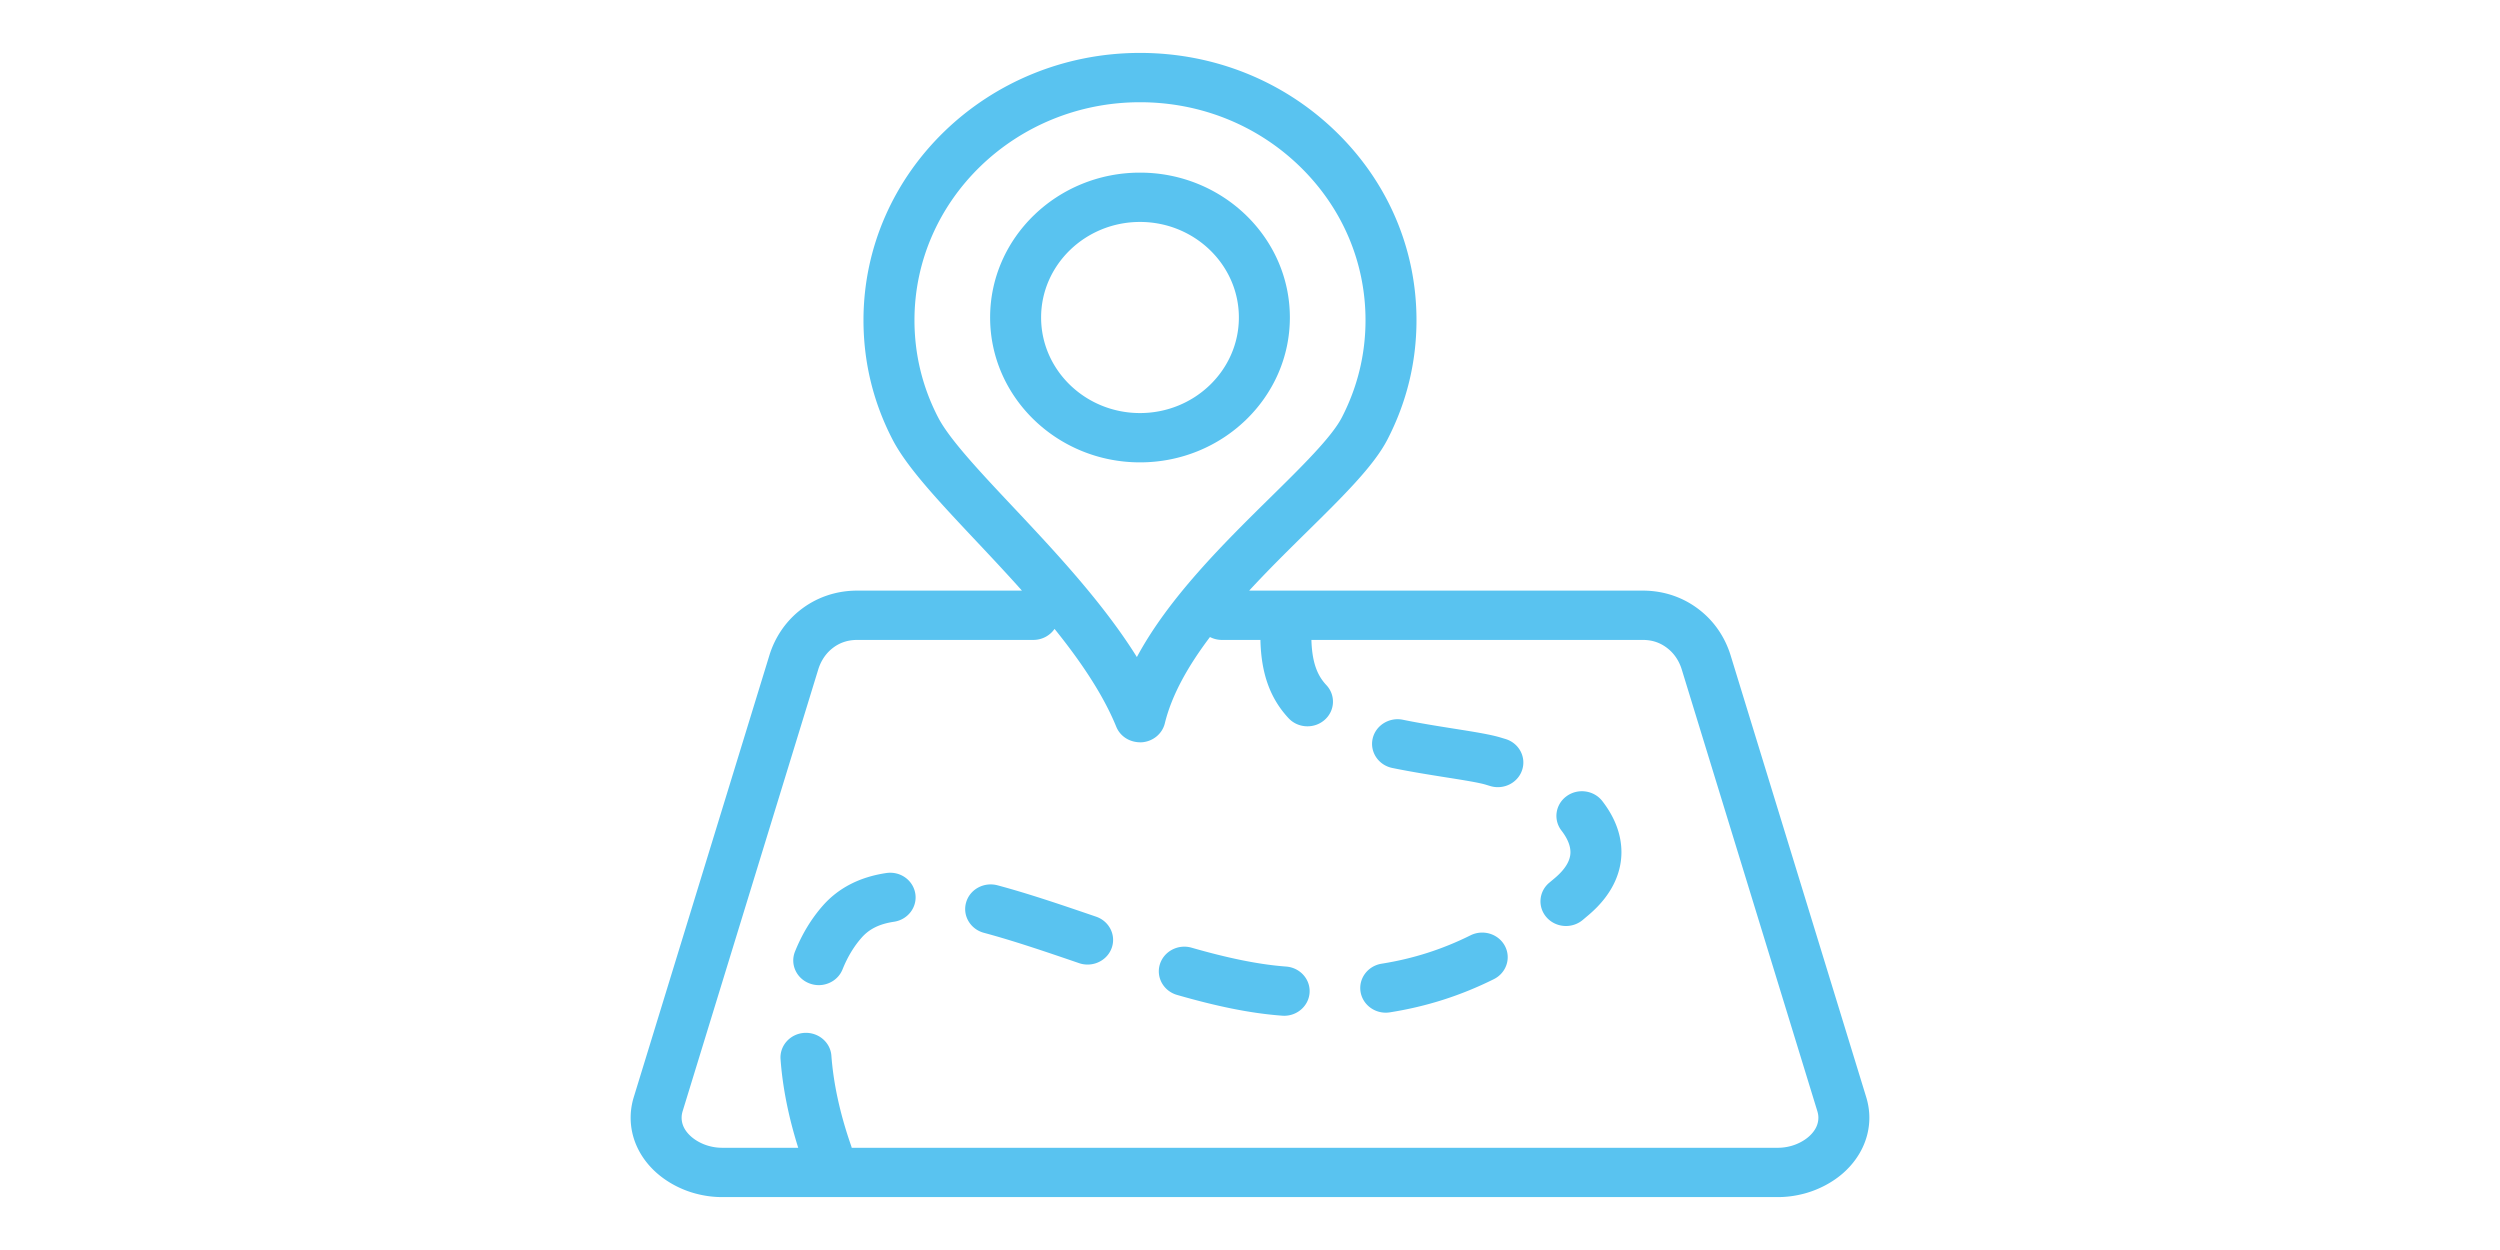 <?xml version="1.0" standalone="no"?><!DOCTYPE svg PUBLIC "-//W3C//DTD SVG 1.1//EN" "http://www.w3.org/Graphics/SVG/1.1/DTD/svg11.dtd"><svg class="icon" height="512" viewBox="0 0 1024 1024" version="1.1" xmlns="http://www.w3.org/2000/svg"><path d="M1016.83 898.857L905.784 537.083c-4.445-14.557-12.893-27.206-24.364-36.503-13.432-10.962-29.927-16.755-47.745-16.755H511.336c15.64-16.953 32.071-33.122 47.261-48.094 29.358-28.921 54.712-53.877 65.933-75.567 15.84-30.595 23.86-63.522 23.86-97.88 0-58.453-23.545-113.439-66.361-154.801-42.782-41.343-99.654-64.13-160.143-64.13-124.904 0-226.515 98.214-226.515 218.931 0 34.418 8.024 67.359 23.857 97.88 11.786 22.764 37.685 50.326 67.668 82.214 12.238 12.995 25.328 26.931 38.282 41.447H190.332c-17.796 0-34.286 5.773-47.745 16.706-11.535 9.398-19.946 22.034-24.37 36.53L7.145 898.898c-1.669 5.489-2.522 11.115-2.522 16.706 0 16.923 7.508 32.936 21.136 45.087 8.87 7.899 20.317 13.978 32.218 17.107 7.054 1.884 14.224 2.849 21.314 2.849h865.425c6.994 0 14.108-0.954 21.249-2.842 12.046-3.198 23.523-9.298 32.303-17.14 13.604-12.181 21.108-28.199 21.108-45.079 0.001-5.523-0.85-11.136-2.546-16.729zM317.833 415.218c-26.771-28.454-52.021-55.332-61.254-73.145-12.896-24.858-19.443-51.704-19.443-79.789 0-98.449 82.883-178.533 184.748-178.533 49.328 0 95.713 18.564 130.622 52.292 34.882 33.73 54.123 78.564 54.123 126.241 0 28.023-6.55 54.881-19.444 79.799-8.301 16.009-32.64 39.983-58.428 65.367-38.024 37.457-83.216 81.976-109.424 130.808-27.937-44.792-67.863-87.249-101.5-123.04z m652.043 515.807c-3.909 3.49-9.379 6.364-14.957 7.843-3.488 0.918-6.914 1.385-10.201 1.385H185.727a19.52 19.52 0 0 0-0.469-1.61c-9.035-25.901-14.476-50.728-16.181-73.78-0.795-11.144-10.821-19.468-22.299-18.715-11.504 0.791-20.178 10.453-19.352 21.569 1.674 23.039 6.557 47.378 14.478 72.536H79.291c-3.289 0-6.805-0.468-10.264-1.403-5.525-1.452-10.964-4.314-14.928-7.845-5.104-4.549-7.709-9.736-7.709-15.4 0-1.754 0.279-3.488 0.82-5.278l111.073-361.827c1.475-4.82 4.618-11.691 11.189-17.062 5.981-4.863 12.813-7.214 20.86-7.214h144.137c7.284 0 13.688-3.605 17.427-9.036 21.079 26.146 39.64 53.422 50.548 80.156 3.346 8.173 11.475 13.146 20.938 12.739 9.094-0.649 16.747-6.922 18.846-15.507 5.781-23.763 19.549-47.646 36.976-70.728a21.304 21.304 0 0 0 9.803 2.376h31.535c0.587 27.432 7.917 47.873 23.008 64.087 4.108 4.437 9.802 6.686 15.532 6.686 4.986 0 9.969-1.703 13.964-5.182 8.589-7.455 9.271-20.231 1.561-28.514-5.776-6.22-11.705-15.516-12.301-37.075h271.37c8.046 0 14.817 2.352 20.824 7.254 6.601 5.339 9.75 12.212 11.221 17.065l111.047 361.745c0.563 1.859 0.845 3.645 0.845 5.301-0.002 5.649-2.606 10.848-7.737 15.436z" fill="#59C3F0" /><path d="M544.66 260.091c0-65.427-55.087-118.668-122.774-118.668-67.694 0-122.779 53.241-122.779 118.668 0 65.437 55.086 118.677 122.779 118.677 67.688-0.001 122.774-53.24 122.774-118.677z m-203.787 0c0-43.158 36.354-78.271 81.012-78.271 44.653 0 81.006 35.112 81.006 78.271 0 43.179-36.354 78.289-81.006 78.289-44.658 0-81.012-35.11-81.012-78.289zM213.989 715.199c-21.677 3.218-39.158 12.212-51.939 26.725-9.351 10.619-17.029 23.255-22.782 37.578-4.188 10.392 1.135 22.086 11.902 26.126a21.32 21.32 0 0 0 7.565 1.394c8.357 0 16.265-4.895 19.468-12.895 4.049-10.088 9.32-18.838 15.67-26.024 6.262-7.116 14.648-11.247 26.465-13.003 11.389-1.684 19.24-11.986 17.48-23.02-1.758-11.003-12.244-18.617-23.83-16.88zM692.682 766.203c-23.236 11.562-47.067 19.166-72.823 23.256-11.392 1.806-19.128 12.189-17.26 23.191 1.701 9.909 10.546 16.934 20.598 16.934 1.134 0 2.271-0.104 3.4-0.273 30.182-4.785 58.032-13.687 85.177-27.194 10.258-5.116 14.306-17.287 9.036-27.201-5.266-9.889-17.821-13.818-28.129-8.712zM385.927 750.939c-30.656-10.497-56.076-19.074-80.783-25.701-11.195-2.934-22.639 3.319-25.704 14.065-3.088 10.732 3.433 21.864 14.542 24.85 23.372 6.273 48.113 14.617 78.002 24.858a21.316 21.316 0 0 0 6.975 1.157c8.583 0 16.659-5.177 19.69-13.448 3.854-10.518-1.841-22.057-12.722-25.781zM721.579 605.475l-5.097-1.533c-8.531-2.448-21.169-4.467-37.148-6.992-13.037-2.064-27.796-4.397-42.107-7.332-11.137-2.304-22.357 4.628-24.766 15.542-2.409 10.909 4.791 21.64 16.098 23.955 14.954 3.074 30.4 5.534 44.003 7.695 13.375 2.11 26.011 4.119 32.102 5.858l3.823 1.154a21.571 21.571 0 0 0 6.551 1.024c8.778 0 16.942-5.378 19.83-13.873 3.628-10.589-2.324-22.008-13.289-25.499zM771.45 652.166c-9.267 6.669-11.195 19.316-4.278 28.268 4.87 6.31 7.337 12.282 7.337 17.724 0 6.841-4.277 13.925-12.723 21.089l-4.529 3.797c-8.758 7.256-9.78 20.005-2.269 28.482 4.132 4.658 10 7.054 15.864 7.054 4.818 0 9.66-1.602 13.602-4.862l4.931-4.161c22.243-18.841 26.889-38.36 26.889-51.401 0-14.332-5.242-28.404-15.613-41.849-6.856-8.932-19.973-10.79-29.212-4.141zM541.68 791.815l-2.945-0.246c-20.685-1.757-45.08-6.741-74.575-15.215-11.076-3.177-22.669 2.932-25.985 13.581-3.288 10.698 3.005 21.935 14.081 25.111 32.673 9.409 58.969 14.728 82.907 16.748l3.06 0.253c0.597 0.052 1.167 0.081 1.759 0.081 10.742 0 19.891-7.988 20.799-18.524 0.965-11.115-7.593-20.881-19.1-21.79z" fill="#59C3F0" /></svg>